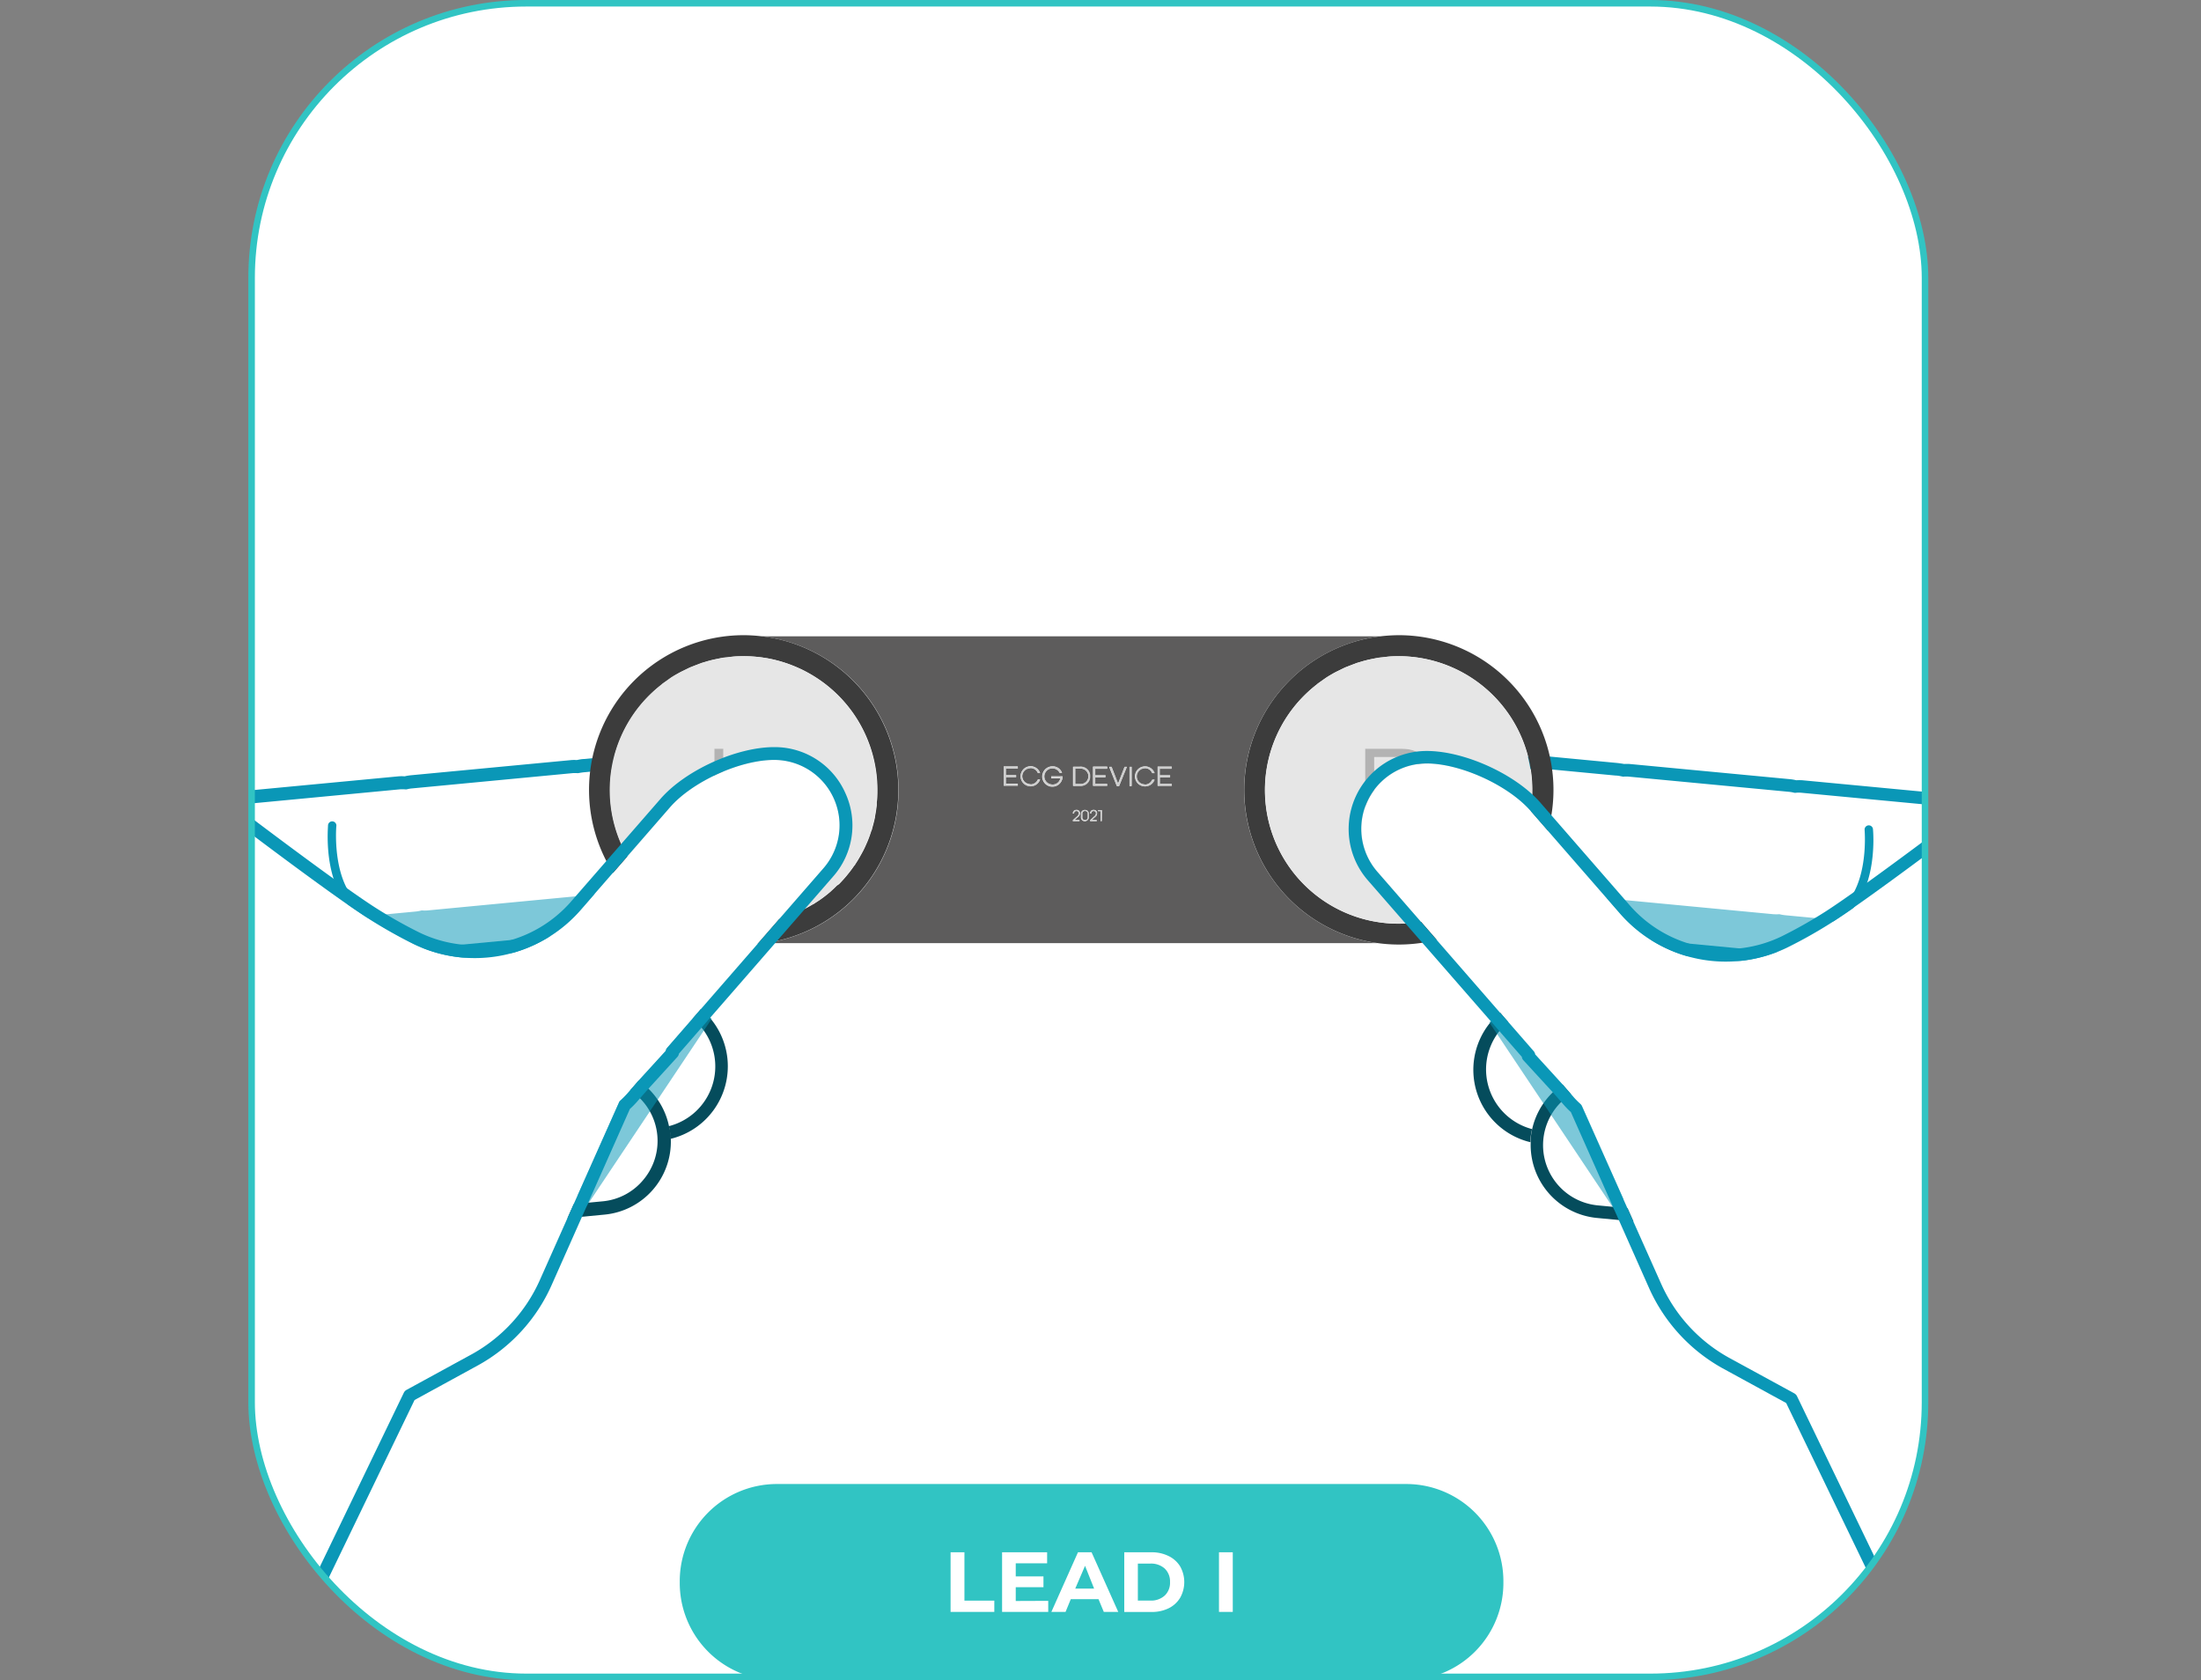 <svg viewBox="0 0 336.71 257" xmlns="http://www.w3.org/2000/svg" xmlns:xlink="http://www.w3.org/1999/xlink"><rect x="0" y="0" width="336.71" height="257" fill="#808080" stroke="none"/><clipPath id="a" transform="translate(37.99)"><rect height="256" rx="42.02" width="256" x=".5" y=".5"/></clipPath><rect fill="#fff" height="256" rx="42.02" width="256" x="38.49" y=".5"/><g clip-path="url(#a)"><path d="m235.24 145.74 24.6 2.33a5.21 5.21 0 0 0 5.67-4.68l1.33-14.09a5.21 5.21 0 0 0 -4.68-5.67l-24.6-2.33a4.07 4.07 0 0 0 -.79 0 .7.7 0 0 1 -.29 0 5.29 5.29 0 0 0 -.77-.14l-24.6-2.33a4.85 4.85 0 0 0 -.66 0 .74.74 0 0 1 -.21 0 13 13 0 0 0 -1.09-.16l-10.51-1a12.28 12.28 0 0 0 -2.32 24.45l10.52 1a9.94 9.94 0 0 0 1.09.05 1.52 1.52 0 0 1 .21 0 4.64 4.64 0 0 0 .65.11l24.6 2.33a4 4 0 0 0 .78 0h.3a5.29 5.29 0 0 0 .77.13z" fill="#fff" transform="translate(37.99)"/><path d="m267.18 124.25a7.14 7.14 0 0 0 -4.84-2.57l-24.6-2.33a7 7 0 0 0 -.93 0 6.85 6.85 0 0 0 -.92-.16l-24.59-2.33a7.4 7.4 0 0 0 -.81 0c-.38-.06-.76-.12-1.15-.16l-10.51-1a14.27 14.27 0 0 0 -15.51 12.82 14.24 14.24 0 0 0 12.82 15.48l10.51 1c.39 0 .78 0 1.16.06a6.84 6.84 0 0 0 .79.12l24.61 2.34a6.87 6.87 0 0 0 .92 0 5.49 5.49 0 0 0 .92.15l24.6 2.34h.69a7.19 7.19 0 0 0 7.11-6.48l1.34-14.09a7.12 7.12 0 0 0 -1.61-5.19zm-33 21.32a4 4 0 0 1 -.78 0l-24.6-2.33a4.64 4.64 0 0 1 -.65-.11 1.52 1.52 0 0 0 -.21 0 9.94 9.94 0 0 1 -1.09-.05l-10.52-1a12.28 12.28 0 0 1 2.32-24.45l10.51 1c.37 0 .73.09 1.09.16a.74.74 0 0 0 .21 0 4.85 4.85 0 0 1 .66 0l24.6 2.33a5.29 5.29 0 0 1 .77.14.7.7 0 0 0 .29 0 4.07 4.07 0 0 1 .79 0l24.6 2.33a5.21 5.21 0 0 1 4.68 5.67l-1.33 14.09a5.21 5.21 0 0 1 -5.67 4.68l-24.6-2.33a5.29 5.29 0 0 1 -.77-.14h-.24z" fill="#0a97b7" transform="translate(37.99)"/><path d="m266.48 136.75a6.2 6.2 0 0 1 -6.73 5.57l-24.6-2.32a6.79 6.79 0 0 1 -.92-.16 7.22 7.22 0 0 1 -.93 0l-24.6-2.34a5.08 5.08 0 0 1 -.78-.13c-.39 0-.78 0-1.18-.05l-10.51-1a13.31 13.31 0 0 1 -11.56-9.83 13.3 13.3 0 0 0 -.38 2.11 13.29 13.29 0 0 0 11.94 14.4l10.51 1h1.18a5.08 5.08 0 0 0 .78.13l24.6 2.34a7.22 7.22 0 0 0 .93 0 6.79 6.79 0 0 0 .92.16l24.6 2.34a6.2 6.2 0 0 0 6.73-5.57l1.34-14.09a6.18 6.18 0 0 0 -.38-2.75z" fill="#0a97b7" opacity=".53" transform="translate(37.99)"/><path d="m64.4 141.49a12.27 12.27 0 0 0 -2.32-24.44l-10.51 1a9.36 9.36 0 0 0 -1.08.15h-.21a4.85 4.85 0 0 0 -.66 0l-24.62 2.37a4.47 4.47 0 0 0 -.78.14.93.93 0 0 1 -.29 0 6.54 6.54 0 0 0 -.78 0l-24.6 2.34a5.14 5.14 0 0 0 -3.51 1.86 5.18 5.18 0 0 0 -1.18 3.8l1.34 14.09a5.11 5.11 0 0 0 1.87 3.51 5.14 5.14 0 0 0 3.8 1.18l24.6-2.34a4.22 4.22 0 0 0 .77-.14.93.93 0 0 1 .29 0 6.71 6.71 0 0 0 .79 0l24.6-2.34a4.64 4.64 0 0 0 .65-.11h1.3z" fill="#fff" transform="translate(37.99)"/><path d="m77.41 127.93a14.27 14.27 0 0 0 -15.51-12.83l-10.51 1c-.39 0-.78.09-1.16.16a5.4 5.4 0 0 0 -.8 0l-24.6 2.33a7.14 7.14 0 0 0 -.92.16 5.65 5.65 0 0 0 -.93 0l-24.6 2.33a7.1 7.1 0 0 0 -4.83 2.57 7.1 7.1 0 0 0 -1.61 5.23l1.33 14.12a7.1 7.1 0 0 0 2.57 4.83 7.13 7.13 0 0 0 4.55 1.67 5.17 5.17 0 0 0 .68 0l24.6-2.33a8.76 8.76 0 0 0 .92-.15 6.94 6.94 0 0 0 .93 0l24.6-2.33a6.85 6.85 0 0 0 .79-.13 11.46 11.46 0 0 0 1.17-.06l10.51-1a14.25 14.25 0 0 0 12.82-15.57zm-24.82 14.63a4.64 4.64 0 0 1 -.65.11l-24.6 2.33a6.71 6.71 0 0 1 -.79 0 .93.93 0 0 0 -.29 0 4.22 4.22 0 0 1 -.77.14l-24.6 2.38a5.14 5.14 0 0 1 -3.8-1.18 5.11 5.11 0 0 1 -1.87-3.51l-1.34-14.09a5.18 5.18 0 0 1 1.18-3.8 5.14 5.14 0 0 1 3.51-1.86l24.6-2.34a6.54 6.54 0 0 1 .78 0 .93.93 0 0 0 .29 0 4.47 4.47 0 0 1 .78-.14l24.6-2.34a4.85 4.85 0 0 1 .66 0h.21a9.36 9.36 0 0 1 1.08-.15l10.51-1a12.27 12.27 0 0 1 2.32 24.44l-10.51 1h-1.09z" fill="#0a97b7" transform="translate(37.99)"/><path d="m-5.75 136.19a6.19 6.19 0 0 0 6.75 5.57l24.6-2.33a5.73 5.73 0 0 0 .92-.17 5.8 5.8 0 0 0 .93 0l24.55-2.34c.26 0 .52-.08.77-.13a11.66 11.66 0 0 0 1.18-.06l10.51-1a13.29 13.29 0 0 0 11.57-9.83 13.43 13.43 0 0 1 .38 2.12 13.29 13.29 0 0 1 -12 14.44l-10.51 1a11.66 11.66 0 0 1 -1.18.06 6.51 6.51 0 0 1 -.77.13l-24.52 2.35a5.8 5.8 0 0 1 -.93 0 5.73 5.73 0 0 1 -.92.17l-24.58 2.32a6.19 6.19 0 0 1 -6.73-5.56l-1.34-14.09a6.08 6.08 0 0 1 .38-2.76z" fill="#0a97b7" opacity=".53" transform="translate(37.99)"/><path d="m128 124.05a.39.39 0 0 0 -.42.43v.52a.4.4 0 0 0 .42.44.4.4 0 0 0 .42-.44v-.55a.4.4 0 0 0 -.42-.4zm-.77-6.48h-.73v2.35h.73a1.18 1.18 0 1 0 0-2.35z" fill="#5d5c5c" transform="translate(37.99)"/><path d="m152.34 120.82a23.69 23.69 0 0 1 20.88-23.49h-94.78a23.65 23.65 0 0 1 .63 46.93h93.63a23.69 23.69 0 0 1 -20.36-23.44zm-34.63-3.25h-1.83v1h1.57v.3h-1.57v1h1.83v.29h-2.15v-2.93h2.15zm1.92 2.4a1.18 1.18 0 0 0 1.15-.74h.34a1.53 1.53 0 1 1 0-1h-.34a1.24 1.24 0 1 0 -1.15 1.71zm4.93-1.08a1.56 1.56 0 1 1 -1.56-1.67 1.51 1.51 0 0 1 1.48 1h-.36a1.24 1.24 0 1 0 -1.12 1.78 1.16 1.16 0 0 0 1.22-.94h-1.4v-.3h1.74zm2.6 6.55v.16h-1v-.15l.66-.59a.6.6 0 0 0 .24-.43.34.34 0 0 0 -.36-.38.36.36 0 0 0 -.37.39h-.16a.51.51 0 0 1 .53-.56.5.5 0 0 1 .53.54.69.69 0 0 1 -.29.53l-.53.48zm-1-5.23v-2.93h1a1.47 1.47 0 1 1 0 2.93zm2.39 4.82a.59.59 0 1 1 -1.18 0v-.55a.59.59 0 0 1 1.18 0zm1.24.41v.16h-1v-.15l.65-.59a.6.6 0 0 0 .24-.43.34.34 0 0 0 -.36-.38.36.36 0 0 0 -.37.39h-.16a.51.51 0 0 1 .53-.56.5.5 0 0 1 .53.54.69.69 0 0 1 -.29.53l-.53.48zm.75.16h-.17v-1.53h-.37v-.15h.57zm.83-8h-1.83v1h1.57v.3h-1.57v1h1.83v.29h-2.15v-2.93h2.15zm1.83 2.64h-.34l-1.17-2.93h.36l1 2.56 1-2.56h.35zm1.92 0h-.32v-2.93h.32zm2-.24a1.18 1.18 0 0 0 1.15-.74h.34a1.53 1.53 0 1 1 0-1h-.34a1.24 1.24 0 1 0 -1.15 1.71zm4.11-2.4h-1.83v1h1.6v.3h-1.57v1h1.83v.29h-2.16v-2.93h2.16z" fill="#5d5c5c" transform="translate(37.99)"/><path d="m99.44 120.82a23.68 23.68 0 0 0 -21-23.5 23.31 23.31 0 0 0 -2.66-.16 23.66 23.66 0 1 0 23.66 23.66zm-9.39 14.64c-.33.33-.68.65-1 .95l-.37.31c-.43.35-.87.68-1.33 1l-.34.22-.66.43.12-.1a20.43 20.43 0 0 1 -23.06-33.67l-.1.06c.17-.14.36-.26.54-.39l.71-.51c.34-.22.69-.42 1-.62s.63-.36 1-.53.74-.37 1.12-.54l.71-.28 1-.38.74-.22c.36-.11.73-.2 1.1-.29l.73-.15c.41-.08.83-.14 1.26-.19l.63-.08c.63-.06 1.28-.1 1.93-.1a20.71 20.71 0 0 1 4.12.41 20.42 20.42 0 0 1 3.84 1.2 18.42 18.42 0 0 1 1.79.86 20.43 20.43 0 0 1 10.71 18c0 .63 0 1.25-.1 1.86v.45c-.07.61-.16 1.21-.28 1.79a.43.43 0 0 1 0 .11c-.12.56-.26 1.1-.42 1.65 0 .14-.09.28-.14.42-.18.56-.37 1.11-.6 1.64a1.42 1.42 0 0 1 -.08.18c-.21.49-.44 1-.68 1.42-.07.14-.14.27-.22.4-.27.5-.57 1-.88 1.46 0 .08-.11.15-.17.23-.28.41-.57.8-.88 1.18l-.3.37c-.36.43-.73.84-1.12 1.24zm85.95-38.3a25.3 25.3 0 0 0 -2.78.17 23.66 23.66 0 0 0 -.52 46.92 24 24 0 0 0 3.3.23 23.66 23.66 0 0 0 0-47.32zm14.52 38.06-.25.24c-.34.33-.69.65-1.05.95l-.37.31c-.43.35-.87.68-1.33 1l-.33.22-.66.43.11-.1a20.43 20.43 0 0 1 -23.06-33.67l-.1.06c.18-.14.36-.26.54-.39l.72-.51c.33-.22.68-.42 1-.62s.64-.36 1-.53.74-.37 1.12-.54l.72-.28 1-.38.74-.22c.37-.11.73-.2 1.1-.29l.73-.15c.42-.08.84-.14 1.26-.19l.63-.08c.64-.06 1.28-.1 1.94-.1a20.44 20.44 0 0 1 20.45 20.45c0 .63 0 1.25-.1 1.86v.45c-.07.61-.15 1.21-.27 1.8v.09c-.11.56-.26 1.11-.42 1.66 0 .14-.09.28-.13.42-.18.56-.38 1.11-.6 1.64l-.09.18c-.2.49-.44 1-.68 1.43l-.21.39c-.28.5-.57 1-.89 1.46l-.16.23c-.28.41-.58.8-.89 1.19l-.29.36c-.41.42-.79.83-1.18 1.23z" fill="#3c3c3c" transform="translate(37.99)"/><path d="m179.27 118.42c0-1.5-.75-2.62-2.84-2.62h-4.19v5.27h4.19c2.09 0 2.84-1.15 2.84-2.65zm-87.84 15.58.3-.37c.31-.38.6-.77.88-1.18.06-.08.12-.15.17-.23.31-.47.61-1 .88-1.46.08-.13.15-.26.22-.4.24-.46.47-.93.68-1.42a1.42 1.42 0 0 0 .08-.18c.23-.53.42-1.08.6-1.64.05-.14.09-.28.14-.42.16-.55.3-1.09.42-1.65a.43.43 0 0 0 0-.11c.12-.58.21-1.18.28-1.79v-.45c.06-.61.1-1.23.1-1.86a20.43 20.43 0 0 0 -10.71-18 18.42 18.42 0 0 0 -1.79-.86 20.42 20.42 0 0 0 -3.84-1.2 20.71 20.71 0 0 0 -4.12-.41c-.65 0-1.3 0-1.93.1l-.63.08c-.43 0-.85.11-1.26.19l-.73.15c-.37.09-.74.18-1.1.29l-.74.22-1 .38-.71.28c-.38.17-.75.36-1.12.54s-.65.34-1 .53-.7.4-1 .62l-.71.51c-.18.13-.37.25-.54.39l.1-.06a20.43 20.43 0 0 0 23.06 33.67l-.12.1.66-.43.34-.22c.46-.31.9-.64 1.33-1l.37-.31c.36-.3.71-.62 1-.95l.26-.24c.45-.39.82-.8 1.18-1.21zm-11.15-6.87h-9v-12.6h1.39v11.31h7.61z" fill="#e6e6e6" transform="translate(37.99)"/><path d="m192.83 132.43.16-.23c.32-.47.61-1 .89-1.46l.21-.39c.24-.47.48-.94.68-1.43l.09-.18c.22-.53.42-1.08.6-1.64 0-.14.09-.28.13-.42.16-.55.31-1.1.42-1.66v-.09c.12-.59.2-1.19.27-1.8v-.45c.06-.61.1-1.23.1-1.86a20.44 20.44 0 0 0 -20.38-20.45c-.66 0-1.3 0-1.94.1l-.63.08c-.42 0-.84.11-1.26.19l-.73.15c-.37.09-.73.18-1.1.29l-.74.22-1 .38-.72.28c-.38.17-.75.36-1.12.54s-.64.34-1 .53-.7.4-1 .62l-.72.51c-.18.13-.36.25-.54.39l.1-.06a20.43 20.43 0 0 0 23.06 33.67l-.11.1.66-.43.33-.22c.46-.31.9-.64 1.33-1l.37-.31c.36-.3.71-.62 1.05-.95l.25-.24c.39-.4.77-.81 1.13-1.24l.29-.36c.29-.38.59-.77.87-1.18zm-13.36-5.32-3.41-4.77h-3.82v4.77h-1.39v-12.58h5.56c3 0 4.27 1.66 4.27 3.89a3.6 3.6 0 0 1 -3.17 3.84l3.63 4.85z" fill="#e6e6e6" transform="translate(37.99)"/><path d="m110.66 125.84v-11.31h-1.38v12.58h9v-1.27z" fill="#b3b3b3"/><g fill="#ccc"><path d="m153.55 120.21h2.16v-.29h-1.83v-1.05h1.57v-.3h-1.57v-1h1.83v-.29h-2.16z"/><path d="m119.63 117.51a1.18 1.18 0 0 1 1.15.75h.34a1.53 1.53 0 1 0 0 1h-.34a1.24 1.24 0 1 1 -1.15-1.72zm3.19 1.49h1.4a1.16 1.16 0 0 1 -1.22 1 1.23 1.23 0 1 1 1.12-1.77h.36a1.51 1.51 0 0 0 -1.48-1 1.53 1.53 0 1 0 1.56 1.67v-.16h-1.74zm5.97-.26a1.39 1.39 0 0 0 -1.56-1.46h-1v2.93h1a1.4 1.4 0 0 0 1.56-1.47zm-1.56 1.18h-.73v-2.35h.73a1.18 1.18 0 1 1 0 2.35z" transform="translate(37.99)"/><path d="m167.23 120.21h2.16v-.29h-1.83v-1.05h1.57v-.3h-1.57v-1h1.83v-.29h-2.16zm3.82-.37-.99-2.56h-.35l1.16 2.93h.35l1.17-2.93h-.35zm1.76-2.56h.32v2.94h-.32z"/><path d="m137.17 117.51a1.19 1.19 0 0 1 1.15.75h.34a1.53 1.53 0 1 0 0 1h-.34a1.24 1.24 0 1 1 -1.15-1.72z" transform="translate(37.99)"/><path d="m177.12 120.21h2.15v-.29h-1.83v-1.05h1.57v-.3h-1.57v-1h1.83v-.29h-2.15z"/><path d="m127.18 124.43a.5.5 0 0 0 -.53-.54.51.51 0 0 0 -.53.56h.16a.36.36 0 0 1 .37-.39.34.34 0 0 1 .36.38.6.6 0 0 1 -.24.43l-.66.59v.15h1v-.16h-.8l.53-.48a.69.69 0 0 0 .34-.54zm.82-.54a.56.56 0 0 0 -.59.59v.52a.59.59 0 1 0 1.18 0v-.55a.56.56 0 0 0 -.59-.56zm.42 1.14a.4.4 0 0 1 -.42.44.4.4 0 0 1 -.42-.44v-.55a.39.39 0 0 1 .42-.43.4.4 0 0 1 .42.43zm1.41-.6a.5.5 0 0 0 -.53-.54.51.51 0 0 0 -.53.56h.16a.36.36 0 0 1 .37-.39.34.34 0 0 1 .36.38.6.6 0 0 1 -.24.43l-.65.59v.15h1v-.16h-.77l.53-.48a.69.69 0 0 0 .3-.54z" transform="translate(37.99)"/><path d="m167.99 124.07h.4v1.52h.17v-1.67h-.57z"/></g><path d="m180.68 118.42c0-2.23-1.31-3.89-4.27-3.89h-5.56v12.58h1.39v-4.77h3.82l3.41 4.77h1.67l-3.63-4.85a3.6 3.6 0 0 0 3.17-3.84zm-4.25 2.65h-4.19v-5.27h4.19c2.09 0 2.84 1.12 2.84 2.62s-.75 2.65-2.84 2.65z" fill="#b3b3b3" transform="translate(37.99)"/><path d="m14.83 167 .33-.05 37.18-3.53a11.21 11.21 0 0 1 12 8.76 9.43 9.43 0 0 0 -3.27-18.52l-38.07 3.58h-.69l-24.52 2.32a4.3 4.3 0 0 0 -2.95 1.58 4.31 4.31 0 0 0 -1 3.19l.42 4.5 20.21-1.83a2.17 2.17 0 0 1 .36 0z" fill="#fff" transform="translate(37.99)"/><path d="m73.3 162a11.43 11.43 0 0 0 -12.42-10.27l-38.08 3.57h-.69l-24.53 2.33a6.31 6.31 0 0 0 -4.27 2.37 6.29 6.29 0 0 0 -1.43 4.63l.43 4.5 1.94-.19-.42-4.5a4.31 4.31 0 0 1 1-3.19 4.3 4.3 0 0 1 2.95-1.58l24.52-2.32h.69l38.08-3.61a9.43 9.43 0 0 1 3.27 18.52 11.7 11.7 0 0 1 .22 1.34v.61a11.42 11.42 0 0 0 8.74-12.21z" fill="#054c5c" transform="translate(37.99)"/><path d="m62.6 173.67a9.25 9.25 0 0 0 -10.08-8.33l-37.17 3.53h-.7l-23.94 2.33a4.28 4.28 0 0 0 -3.85 4.65l1 9.93a4.27 4.27 0 0 0 4.64 3.84l24-2.27h.7l37.17-3.53a9.28 9.28 0 0 0 8.33-10.08z" fill="#fff" transform="translate(37.99)"/><path d="m64.33 172.15a11.21 11.21 0 0 0 -12-8.76l-37.18 3.53-.33.05a2.17 2.17 0 0 0 -.36 0l-20.21 1.93-1.94.19-1.79.17a6.17 6.17 0 0 0 -4.2 2.23 6.18 6.18 0 0 0 -1.4 4.55l.94 9.92a6.23 6.23 0 0 0 6.19 5.63h.59l24-2.27h.7l37.16-3.53a11.21 11.21 0 0 0 10.13-11.6v-.61a11.7 11.7 0 0 0 -.3-1.43zm-10.06 11.6-37.17 3.53h-.7l-23.95 2.27a4.27 4.27 0 0 1 -4.64-3.84l-1-9.93a4.28 4.28 0 0 1 3.85-4.65l23.94-2.27h.7l37.17-3.53a9.23 9.23 0 0 1 8 15.09 9.16 9.16 0 0 1 -6.2 3.33z" fill="#054c5c" transform="translate(37.99)"/><path d="m18.4 139.22c-5.8-2.74-4.95-12.72-4.94-12.83a.64.64 0 1 0 -1.27-.11c0 .44-1 11 5.66 14.1a.54.54 0 0 0 .27.07.65.65 0 0 0 .28-1.23z" fill="#0a97b7" transform="translate(37.99)"/><path d="m108.9 155.8-19.51 29.21-8.14-16.91 17.72-18.1z" fill="#0a97b7" opacity=".53"/><path d="m89.54 122.09a9.87 9.87 0 0 0 -9.09-5.85c-5.21 0-12.5 3.32-15.92 7.25l-13.59 15.61a21.48 21.48 0 0 1 -25.68 5.28 76.22 76.22 0 0 1 -6.75-3.81c-5.43-3.43-19.4-14-22.57-16.42l-4.21 3.55a15 15 0 0 0 -4.24 7.45l-8.29 35.34-15 53.54 46 17.22 13.61-28.25a1 1 0 0 1 .41-.43l10.11-5.52a24.23 24.23 0 0 0 10.26-11.22l12.12-27.2a.78.78 0 0 1 .24-.33 13.15 13.15 0 0 0 1-1l1.67-1.92 4.24-4.65a1 1 0 0 1 .23-.48l23.91-27.46a9.88 9.88 0 0 0 1.54-10.7z" fill="#fff" transform="translate(37.99)"/><path d="m91.32 121.28a11.82 11.82 0 0 0 -10.87-7c-5.79 0-13.6 3.55-17.4 7.92l-13.59 15.6a19.5 19.5 0 0 1 -23.33 4.82 72.37 72.37 0 0 1 -6.58-3.71c-5.93-3.76-22.88-16.66-23-16.79a1 1 0 0 0 -1.22 0l-4.86 4.08a17.12 17.12 0 0 0 -4.83 8.47l-8.33 35.33-15.31 54.36a1 1 0 0 0 .6 1.18l47.72 17.86a1 1 0 0 0 .34.06 1 1 0 0 0 .88-.55l13.89-28.76 9.84-5.38a26.1 26.1 0 0 0 11.1-12.14l12-27a13.56 13.56 0 0 0 1-1l1.66-1.9 4.6-5.05a1 1 0 0 0 .25-.52l23.55-27.05a11.83 11.83 0 0 0 1.89-12.83zm-27.25 39a1 1 0 0 0 -.23.48l-4.24 4.65-1.67 1.92a13.15 13.15 0 0 1 -1 1 .78.78 0 0 0 -.24.33l-12.12 27.2a24.23 24.23 0 0 1 -10.26 11.22l-10.11 5.52a1 1 0 0 0 -.41.43l-13.62 28.22-46-17.22 15-53.54 8.29-35.34a15 15 0 0 1 4.24-7.45l4.21-3.55c3.17 2.41 17.14 13 22.57 16.42a76.22 76.22 0 0 0 6.75 3.81 21.48 21.48 0 0 0 25.68-5.28l13.59-15.61c3.42-3.93 10.71-7.25 15.92-7.25a10 10 0 0 1 7.58 16.55z" fill="#0a97b7" transform="translate(37.99)"/><path d="m265.91 161.76a4.37 4.37 0 0 0 -3-1.57l-24.53-2.33h-.38a1.23 1.23 0 0 0 -.27 0l-38.09-3.62h-.9a9.44 9.44 0 0 0 -2.37 18.57 11.2 11.2 0 0 1 12-8.76l37.17 3.52.34.05h.36l20.21 1.92.43-4.5a4.33 4.33 0 0 0 -.97-3.28z" fill="#fff" transform="translate(37.99)"/><path d="m196.39 172.71a9.44 9.44 0 0 1 2.37-18.57h.9l38.09 3.62a1.23 1.23 0 0 1 .27 0h.41l24.57 2.43a4.39 4.39 0 0 1 3.9 4.81l-.43 4.5 1.95.18.42-4.5a6.33 6.33 0 0 0 -5.7-6.9l-24.52-2.32a2 2 0 0 0 -.35 0l-.34-.05-38.08-3.61a11.39 11.39 0 0 0 -3.7 22.42v-.62a11.52 11.52 0 0 1 .24-1.39z" fill="#054c5c" transform="translate(37.99)"/><path d="m270 171.76-23.95-2.27h-.69l-37.18-3.53a8.51 8.51 0 0 0 -.88 0 9.25 9.25 0 0 0 -.86 18.46l37.16 3.52h.71l23.94 2.27a4.27 4.27 0 0 0 4.65-3.84l.94-9.92a4.27 4.27 0 0 0 -3.84-4.69z" fill="#fff" transform="translate(37.99)"/><path d="m270.2 169.81-1.78-.17-1.95-.18-20.21-1.92h-.36l-.34-.05-37.17-3.49a11.2 11.2 0 0 0 -12 8.76 11.52 11.52 0 0 0 -.21 1.33v.62a11.21 11.21 0 0 0 10.12 11.59l37.17 3.53h.7l23.95 2.27a5.68 5.68 0 0 0 .59 0 6.23 6.23 0 0 0 6.18-5.63l.95-9.93a6.24 6.24 0 0 0 -5.64-6.73zm2.72 16.52a4.27 4.27 0 0 1 -4.65 3.84l-23.94-2.27h-.71l-37.16-3.52a9.25 9.25 0 0 1 .86-18.46 8.51 8.51 0 0 1 .88 0l37.18 3.53h.69l23.93 2.31a4.27 4.27 0 0 1 3.84 4.65z" fill="#054c5c" transform="translate(37.99)"/><path d="m248.54 126.83a.64.64 0 1 0 -1.28.12c0 .1.87 10.08-4.93 12.83a.64.64 0 0 0 -.31.85.65.65 0 0 0 .58.37.71.71 0 0 0 .28-.06c6.61-3.13 5.7-13.66 5.66-14.11z" fill="#0a97b7" transform="translate(37.99)"/><path d="m227.81 156.35 19.51 29.21 8.14-16.91-17.72-18.09z" fill="#0a97b7" opacity=".53"/><path d="m273.23 135.71a15.12 15.12 0 0 0 -4.28-7.5l-4.16-3.5c-3.17 2.41-17.15 13-22.58 16.42a72.32 72.32 0 0 1 -6.75 3.8 21.47 21.47 0 0 1 -25.67-5.28l-13.59-15.6c-3.42-3.93-10.72-7.26-15.93-7.26a10 10 0 0 0 -7.53 16.55l23.92 27.47a.92.92 0 0 1 .22.48l4.23 4.64 1.69 1.94a11.4 11.4 0 0 0 1 1 1.12 1.12 0 0 1 .24.33l12.12 27.2a24.2 24.2 0 0 0 10.26 11.23l10.1 5.51a1 1 0 0 1 .42.44l13.63 28.24 46-17.23-15-53.5z" fill="#fff" transform="translate(37.99)"/><path d="m298.68 224.92-15.26-54.33-8.28-35.33a17 17 0 0 0 -4.89-8.5l-4.8-4.05a1 1 0 0 0 -1.23 0c-.17.13-17.11 13-23.05 16.79a71.21 71.21 0 0 1 -6.57 3.71 19.53 19.53 0 0 1 -23.34-4.81l-13.59-15.61c-3.8-4.37-11.61-7.92-17.4-7.92a11.94 11.94 0 0 0 -9 19.79l23.55 27a.93.93 0 0 0 .24.52l4.59 5 1.67 1.92c.31.34.64.69 1 1l12 27a26.27 26.27 0 0 0 11.11 12.14l9.83 5.37 13.89 28.76a1 1 0 0 0 .88.55 1 1 0 0 0 .34-.06l47.68-17.85a1 1 0 0 0 .63-1.09zm-48.13 16.89-13.63-28.24a1 1 0 0 0 -.42-.44l-10.1-5.51a24.2 24.2 0 0 1 -10.26-11.23l-12.14-27.2a1.12 1.12 0 0 0 -.24-.33 11.4 11.4 0 0 1 -1-1l-1.69-1.94-4.23-4.64a.92.92 0 0 0 -.22-.48l-23.92-27.47a10 10 0 0 1 7.53-16.55c5.21 0 12.51 3.33 15.93 7.26l13.59 15.6a21.47 21.47 0 0 0 25.67 5.28 72.32 72.32 0 0 0 6.75-3.8c5.43-3.44 19.41-14 22.58-16.42l4.16 3.5a15.12 15.12 0 0 1 4.28 7.5l8.3 35.37 15 53.5z" fill="#0a97b7" transform="translate(37.99)"/></g><rect fill="none" height="256" rx="42.02" stroke="#31c4c3" stroke-miterlimit="10" width="256" x="38.49" y=".5"/><g transform="translate(37.99)"><path d="m80.74 227h96.55a14.87 14.87 0 0 1 14.71 15 14.87 14.87 0 0 1 -14.73 15h-96.53a14.86 14.86 0 0 1 -14.74-15 14.86 14.86 0 0 1 14.74-15z" fill="#31c4c3"/><path d="m107.43 237.44h2.12v7.4h4.57v1.72h-6.69zm14.94 7.43v1.69h-7.06v-9.12h6.89v1.69h-4.8v2h4.24v1.65h-4.24v2.11zm7.69-.26h-4.24l-.8 1.95h-2.17l4.07-9.12h2.08l4.08 9.12h-2.21zm-.67-1.61-1.39-3.49-1.5 3.49zm4.61-5.56h4.15a5.77 5.77 0 0 1 2.62.57 4.23 4.23 0 0 1 1.78 1.59 4.89 4.89 0 0 1 0 4.8 4.23 4.23 0 0 1 -1.75 1.6 5.77 5.77 0 0 1 -2.62.57h-4.18zm4 7.39a3.08 3.08 0 0 0 2.19-.77 2.67 2.67 0 0 0 .81-2.06 2.71 2.71 0 0 0 -.81-2.07 3.12 3.12 0 0 0 -2.19-.76h-1.92v5.66zm10.49-7.39h2.11v9.12h-2.11z" fill="#fff"/></g></svg>